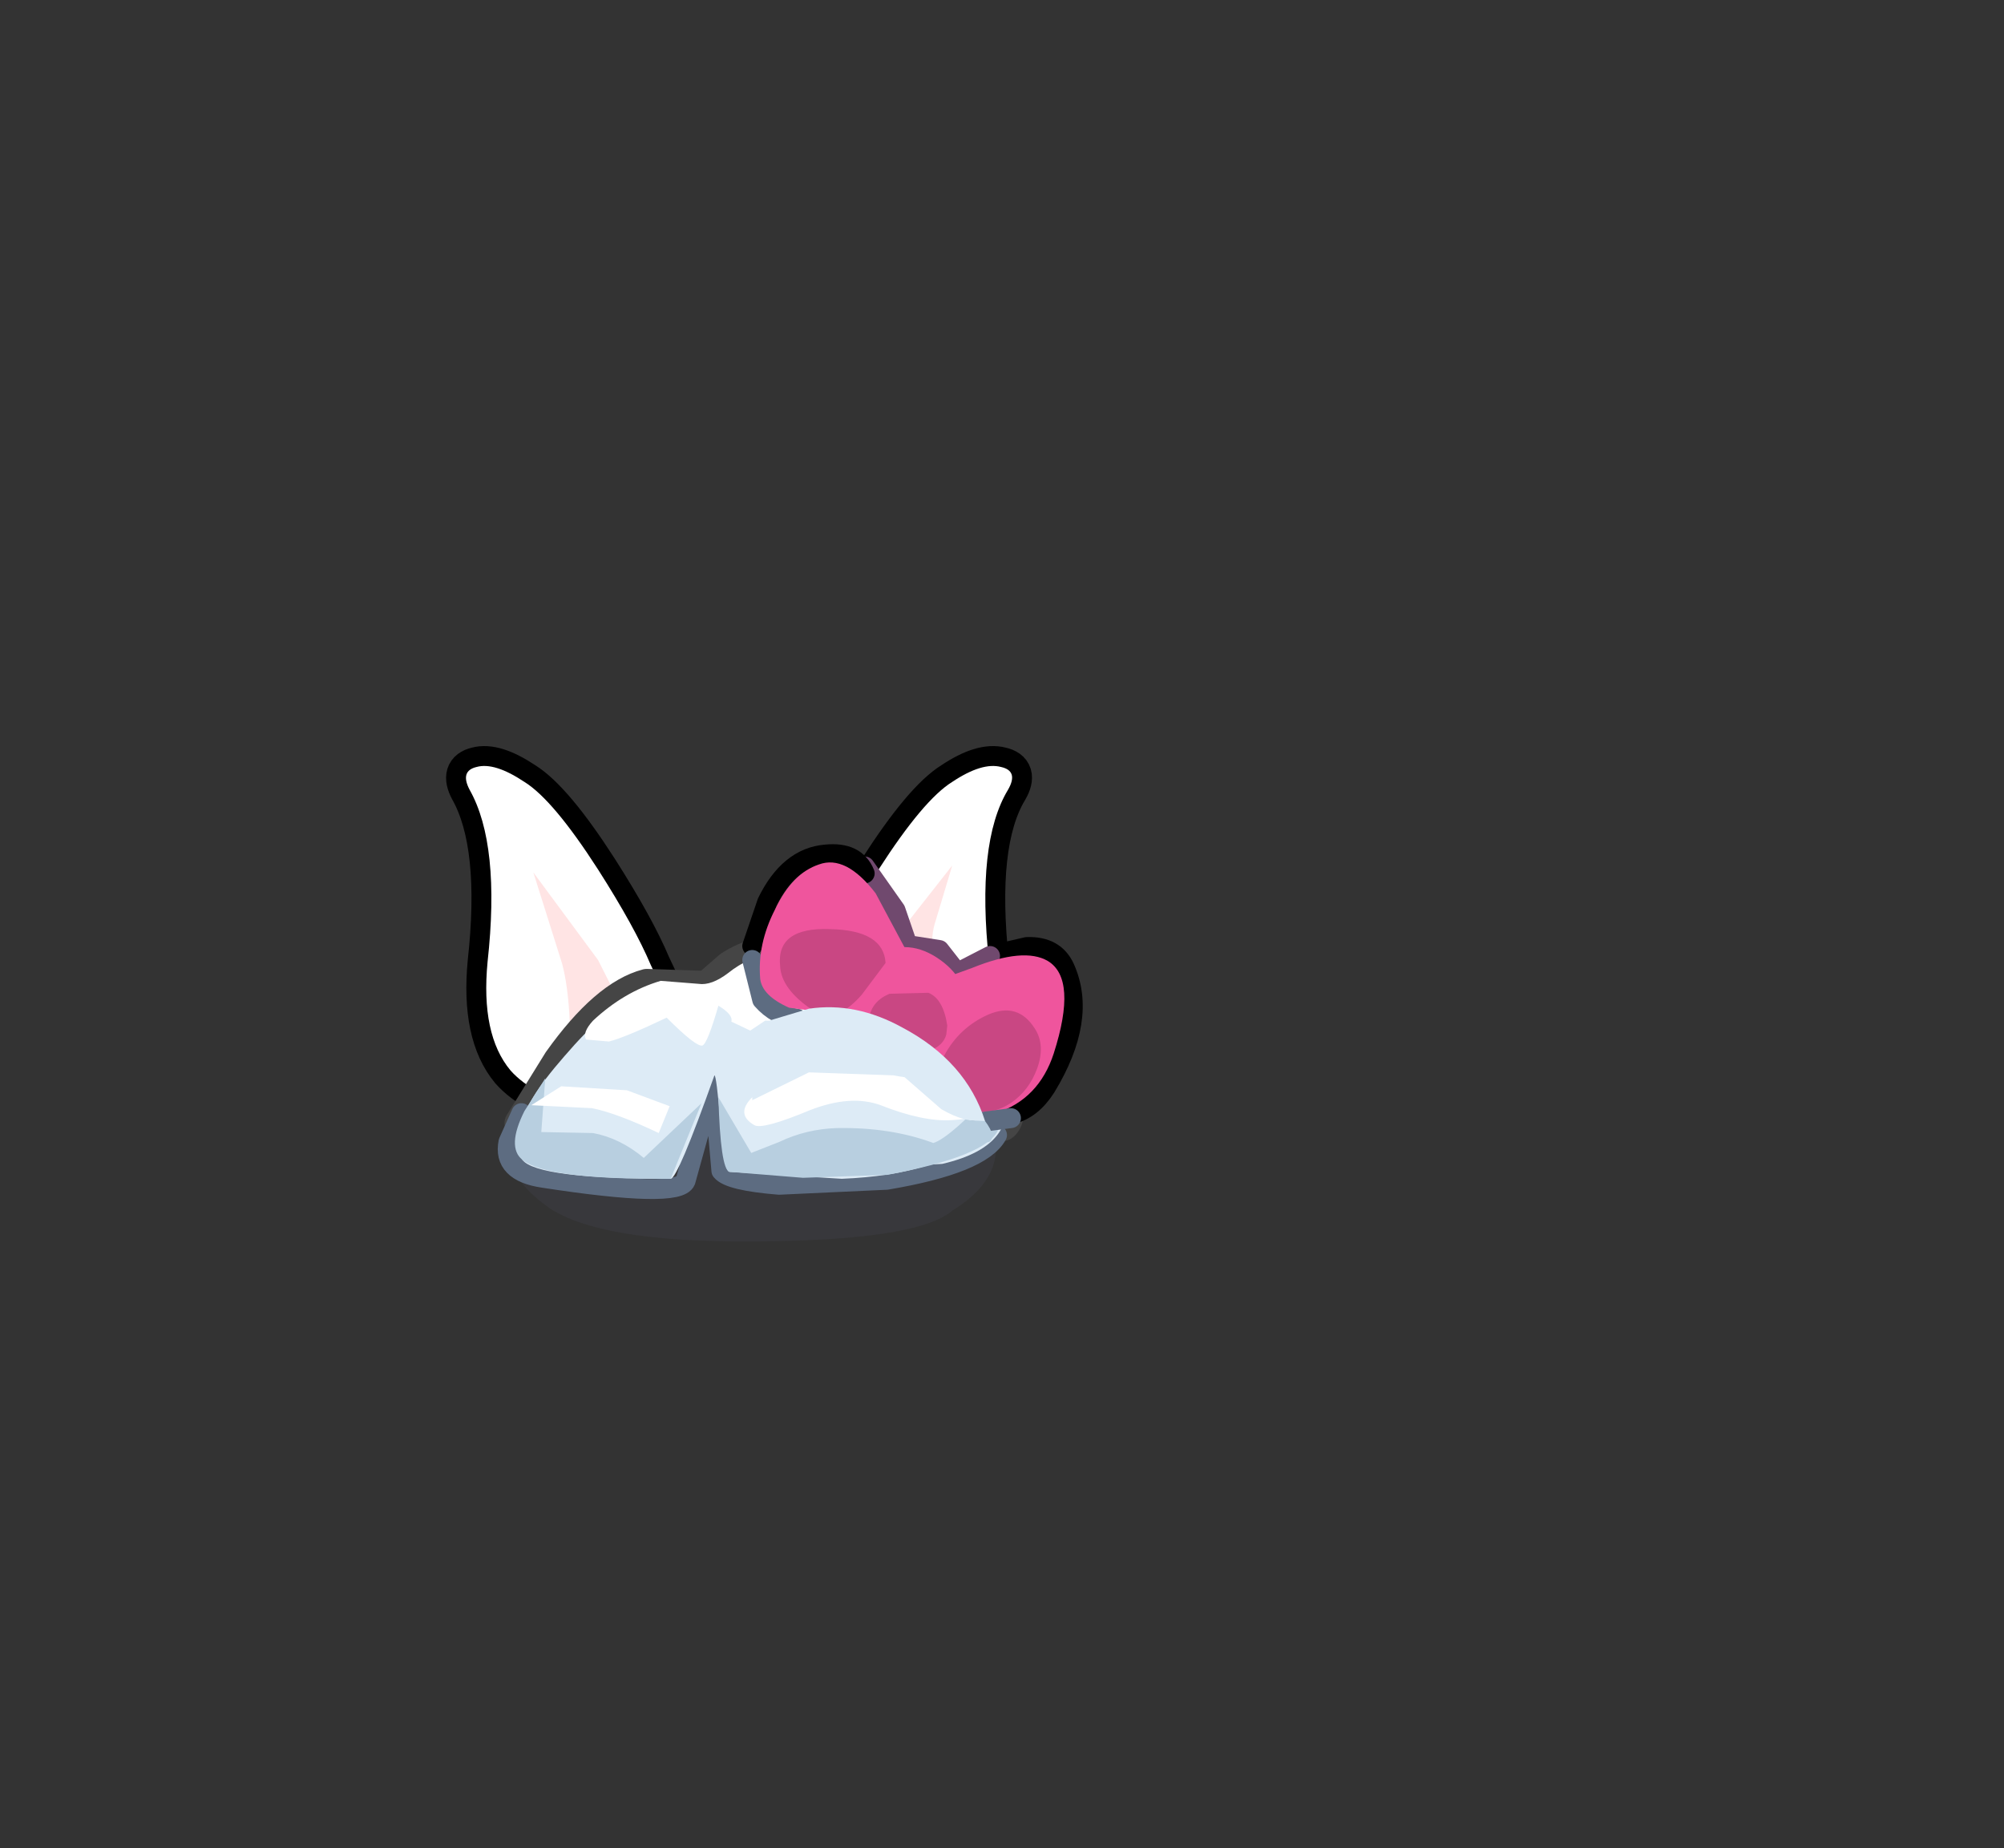 <svg xmlns="http://www.w3.org/2000/svg" xmlns:xlink="http://www.w3.org/1999/xlink" width="100.7" height="92.9"><rect width="100%" height="100%" fill="#333333" stroke="none"/><use xlink:href="#a" width="32" height="24.9" transform="translate(22.4 37.5)"/><defs><g id="a"><path fill="#43434e" fill-opacity=".353" fill-rule="evenodd" d="M23.65 18.25q4 .9 4 1.95 0 1.8-2.2 3.15Q23.65 24.9 15 24.9q-7.2 0-9.75-1.65-2-1.4-2-2.75 0-.95 1.25-1.2l1.75-.35q1.8-1.25 5.5-1.4l5.15.05 6.75.65"/><path fill="none" stroke="#000" stroke-linecap="round" stroke-linejoin="round" stroke-width="2" d="M3.95 1.8q-1.5-1-2.4-.75-.85.2-.35 1.15 1.55 2.75.9 8.65-.35 3.65 1.15 5.45 1.1 1.25 4 2.2 3.15 1.05 5.45-2.4L10.3 11q-.8-1.9-2.65-4.8-2.25-3.5-3.7-4.4Z"/><path fill="#fff" fill-rule="evenodd" d="M3.95 1.8q1.45.9 3.7 4.4Q9.5 9.1 10.3 11l2.4 5.1q-2.3 3.45-5.45 2.4-2.9-.95-4-2.2-1.5-1.8-1.15-5.45.65-5.9-.9-8.65-.5-.95.35-1.15.9-.25 2.4.75"/><path fill="#ffe4e4" fill-rule="evenodd" d="m4.4 6.35 3.25 4.4L10 15.4q-1.2 3.3-1.65 3.55L7.2 18.9q-.8-.45-1-1.85.2-4-.35-6.1L4.4 6.35"/><path fill="none" stroke="#000" stroke-linecap="round" stroke-linejoin="round" stroke-width="2" d="M21.75 6.2q2.25-3.5 3.7-4.4 1.5-1 2.45-.75.9.2.35 1.15-1.6 2.65-.95 8.65.4 3.65-1.15 5.45-1.1 1.25-4 2.2-2 .65-3.95-.8l-1.55-1.6 2.4-5.1q.8-1.9 2.7-4.8Z"/><path fill="#fff" fill-rule="evenodd" d="M21.75 6.2q2.25-3.5 3.7-4.4 1.5-1 2.45-.75.9.2.35 1.15-1.6 2.65-.95 8.65.4 3.65-1.15 5.45-1.1 1.25-4 2.2-2 .65-3.95-.8l-1.55-1.6 2.4-5.1q.8-1.9 2.7-4.8"/><path fill="#ffe4e4" fill-rule="evenodd" d="m25.45 6-.9 3q-.35 1.3.25 5 .4 2.15-.85 3.65L19.8 14.4q1-2.15 2-3.75L25.45 6"/><path fill="none" stroke="#454545" stroke-linecap="round" stroke-linejoin="round" stroke-width="1.5" d="m3.7 18.95 1.95-3.15Q8 12.5 10.1 11.95l3 .1 1.15-1q1.45-.95 3.25-.75 5.3.55 8.35 3.5 2.4 2.25 2.5 3.8.05 1.25-.35 1.5"/><path fill="none" stroke="#5d6c81" stroke-linecap="round" stroke-linejoin="round" d="m3.8 18.45-.65 1.45q-.3 1.5 1.75 1.8 6.8 1.05 7.15.15l1.4-5.05.4 4.55q.4.5 2.9.7l5.4-.25q4.75-.8 5.55-2.25"/><path fill="#ddebf6" fill-rule="evenodd" d="m19.9 21.75-5.65-.35q-.3-.1-.45-2.5-.2-2.35-.3-2.35-1.85 5.2-2.2 5.2-6.7 0-7.45-.95-.9-1.2 1.2-3.5 2.3-2.55 6.9-4.55 3-1.35 6.1-.4 4.1 1.25 5.15 1.9 5.7 3.6 3.8 5.3-2.2 2-7.1 2.2"/><path fill="#ddebf6" fill-rule="evenodd" d="M21.35 11.6q5.4 2.15 6.6 5.3 1.1 3.15-3 4.1l-4.4.25-2.35-.2-3-9.05 1.75-.7 4.4.3"/><path fill="#ddebf6" fill-rule="evenodd" d="m19.4 15.15-6.05-2.6.85-1.05q1.35-1 3.8-.6 3.95.65 6.2 2.7l-4.8 1.55"/><path fill="#ddebf6" fill-rule="evenodd" d="m9.85 12.2 3-.2 1.15.7q-7.3 7.85-7.75 7.85-2.35 0-2.35-1.6 0-1 2.05-3.35 2.1-2.45 3.9-3.4"/><path fill="#b8cfe0" fill-rule="evenodd" d="m5 16.7-.2 2.7 2.6.05q1.35.25 2.55 1.25l2.9-2.75-1.55 3.8q-6.2.05-7.45-.95-.8-.65.1-2.45L5 16.7m14.65 2.5q2.7-.05 4.85.75.85-.25 3.45-3.05l.15.7q.05.85-.35 1.7-.55 1.3-5.55 2.25l-4.25.15-3.7-.3q-.45-.15-.55-3.75l1.65 2.8 1.4-.55q1.35-.65 2.9-.7"/><path fill="#fff" fill-rule="evenodd" d="m11.25 18.1-.55 1.35q-2.1-1-3.35-1.25l-3.05-.15 1.5-.95 3.3.2 2.15.8m10.6-.05q-1.5-.55-3.55.25-2.4 1-2.8.75-.95-.55-.1-1.4v.15l2.85-1.4 4.25.15q1.95.4 3.5-.35l1.05-.25q.6.35.75 1.1.25 1.6-2.35 1.75-1.45.1-3.6-.75m-3.65-4.2-2.15-.05-.75.5-.95-.45q.1-.35-.65-.8-.55 1.9-.8 2-.3.1-1.8-1.4-2.1 1-2.9 1.2l-1.15-.1q-.2-.35.35-.95 1.55-1.45 3.4-2l1.9.15q.65.1 1.5-.55 2-1.6 4.7-.7 3.4 1.05 4.5 2.05l-3.4.15-1.25-.1-.55 1.05"/><path fill="none" stroke="#000" stroke-linecap="round" stroke-linejoin="round" d="m27.9 10.4 1.3-.3q1.4-.05 1.9 1.05 1.15 2.55-.95 6-.7 1.1-1.7 1.35"/><path fill="none" stroke="#70496e" stroke-linecap="round" stroke-linejoin="round" d="m21.05 6.05 1.55 2.2.6 1.75 1.6.25.9 1.15 1.65-.85"/><path fill="#ef559d" fill-rule="evenodd" d="M30.25 10.8q1.5.9.3 4.65-.75 2.3-2.9 3l-.6.15q-.8.15-2-.55-1.25-.85-1.95-2.65-.85-2.25-.6-2.7l1.75-.75 2.2-.8q2.6-1.05 3.8-.35"/><path fill="none" stroke="#000" stroke-linecap="round" stroke-linejoin="round" d="m15.4 10.05.75-2.2q1.1-2.25 2.95-2.4 1.5-.15 1.95.95"/><path fill="none" stroke="#5d6c81" stroke-linecap="round" stroke-linejoin="round" d="m15.4 10.75.5 2q.7.8 1.75.95"/><path fill="#ef559d" fill-rule="evenodd" d="M23.15 10.3q.95 1.7 2.4 1.1l-.4 1.15q-.7 1.3-2.4 1.15l-2.85-.2-2.65-.35q-1.35-.6-1.45-1.45-.15-1.75.75-3.5.85-1.8 2.2-2.25 1.35-.5 2.85 1.45l1.55 2.9"/><path fill="#ef559d" fill-rule="evenodd" d="M21.65 10.5q1.6-.9 3.2.25t1.05 2.75q-1 2.85-3.3 2.05-1.8-.6-2.1-2.45-.3-1.8 1.15-2.6"/><path fill="#c94783" fill-rule="evenodd" d="M25.05 15.55q.75-1.4 2.2-2.05 1.5-.65 2.35.7.55.85.1 2.05-.4 1.05-1.25 1.65-1.15.8-2.4.25-1.45-.6-1.45-1.3 0-.6.45-1.3m.1-1.05q-.3 1.1-2.6.95-1.3-.1-1.3-1.35-.05-1.2 1.05-1.65l1.95-.05q.75.3.95 1.65l-.05.45m-8.35-3.45q-.2-1.95 2.5-1.85 2.7.05 2.8 1.7l-1.2 1.6q-1.35 1.55-2.5.75-1.55-1.05-1.6-2.2"/><path fill="none" stroke="#5d6c81" stroke-linecap="round" stroke-linejoin="round" d="m26.9 18.9 1.5-.2"/><path fill="#ddebf6" fill-rule="evenodd" d="m16.25 13.8 2-.6q2.35-.35 4.7.95 3.2 1.7 4.15 4.7-1 .1-2.2-.6l-3.1-2.7-4.15-.6-1.4-1.15"/><path fill="#b8cfe0" fill-rule="evenodd" d="m26.15 18.8.95.05q.6.8.2 1.05l-1.15.1v-1.2"/></g></defs></svg>
